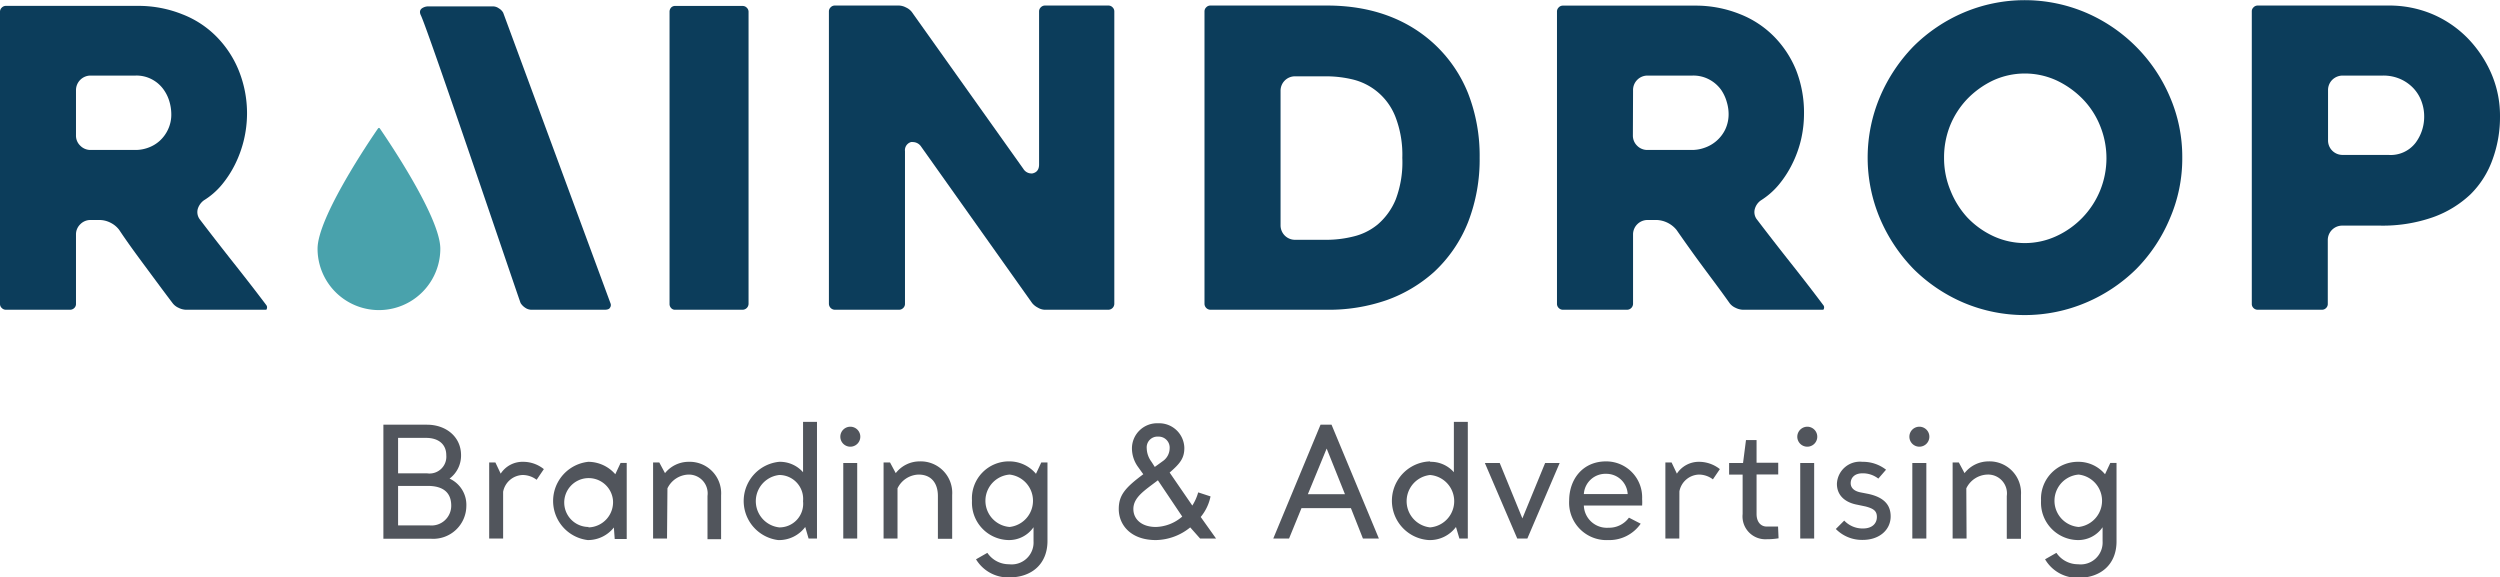 <svg class="svg-logo" xmlns="http://www.w3.org/2000/svg" viewBox="0 0 297.74 68.77"><defs><style>.cls-1-logo{fill:#51555c;}.cls-2-logo{fill:#0c3d5b;}.cls-3-logo{fill:#49a2ac;}</style></defs><g data-name="Layer 2"><g data-name="Layer 1"><path class="cls-1-logo" d="M50.85,50.58c2.27,0,4.06,1.44,4.06,3.63A3.43,3.43,0,0,1,53.54,57a3.43,3.43,0,0,1,2,3.25,3.94,3.94,0,0,1-4.23,3.91H45.66V50.58Zm-.11,1.57H47.41v4.22h3.44a2,2,0,0,0,2.3-2.16C53.15,52.9,52.21,52.15,50.74,52.15Zm.2,5.72H47.41v4.7h3.71a2.35,2.35,0,0,0,2.62-2.34C53.74,58.66,52.78,57.87,50.94,57.87Z"/><path class="cls-1-logo" d="M59.92,64.14H58.26V55.08H59l.63,1.33A3.1,3.1,0,0,1,62.32,55a3.92,3.92,0,0,1,2.45.87l-.86,1.27a2.76,2.76,0,0,0-1.66-.57,2.45,2.45,0,0,0-2.33,2Z"/><path class="cls-1-logo" d="M70.07,55a4.29,4.29,0,0,1,3.21,1.48l.63-1.35h.73v9.06H73.21l-.1-1.37A3.93,3.93,0,0,1,70,64.32,4.69,4.69,0,0,1,70.07,55Zm0,7.81A3,3,0,0,0,73,59.53a2.91,2.91,0,1,0-2.89,3.23Z"/><path class="cls-1-logo" d="M79.44,64.14H77.78V55.08h.74l.68,1.27A3.61,3.61,0,0,1,82,55a3.75,3.75,0,0,1,3.88,4v5.22H84.26V59.07A2.24,2.24,0,0,0,82,56.52a2.88,2.88,0,0,0-2.51,1.64Z"/><path class="cls-1-logo" d="M92.8,55a3.67,3.67,0,0,1,2.84,1.24v-6H97.3V64.14h-1l-.4-1.38a3.89,3.89,0,0,1-3.23,1.56A4.69,4.69,0,0,1,92.8,55Zm0,7.81a2.82,2.82,0,0,0,2.84-3.12,2.85,2.85,0,0,0-2.84-3.12,3.14,3.14,0,0,0,0,6.24Z"/><path class="cls-1-logo" d="M101.26,50.82a1.19,1.19,0,1,1-1.18,1.2A1.19,1.19,0,0,1,101.26,50.82Zm.83,13.32h-1.66v-9h1.66Z"/><path class="cls-1-logo" d="M106.89,64.14h-1.66V55.08H106l.68,1.27a3.6,3.6,0,0,1,2.84-1.4,3.75,3.75,0,0,1,3.88,4v5.22H111.7V59.07c0-1.46-.73-2.55-2.3-2.55a2.88,2.88,0,0,0-2.51,1.64Z"/><path class="cls-1-logo" d="M116.24,66.61l1.35-.77a3.09,3.09,0,0,0,2.58,1.36,2.61,2.61,0,0,0,2.92-2.75V62.79a3.54,3.54,0,0,1-2.92,1.53,4.45,4.45,0,0,1-4.41-4.68,4.4,4.4,0,0,1,4.5-4.69,4.13,4.13,0,0,1,3.12,1.48l.63-1.35h.74v9.35c0,2.72-1.85,4.34-4.58,4.34A4.47,4.47,0,0,1,116.24,66.61Zm4-3.85a3.14,3.14,0,0,0,0-6.24,3.13,3.13,0,0,0,0,6.24Z"/><path class="cls-1-logo" d="M137.94,50.41a3,3,0,0,1,3.11,2.94c0,1.21-.49,1.84-1.75,2.93l2.7,3.93a5.81,5.81,0,0,0,.7-1.57l1.47.48A5.58,5.58,0,0,1,143,61.57l1.83,2.57h-1.9l-1.18-1.33a6.63,6.63,0,0,1-4.08,1.51c-3.06,0-4.43-1.86-4.43-3.69,0-1.66.76-2.54,2.92-4.15l-.63-.88a3.77,3.77,0,0,1-.72-2.24A3,3,0,0,1,137.94,50.41Zm2.86,11.11-2.9-4.32c-1.53,1.18-2.92,2-2.92,3.42,0,1.23,1,2.14,2.68,2.14A5,5,0,0,0,140.8,61.52ZM137.14,55l.39.61.94-.68a1.88,1.88,0,0,0,.83-1.52A1.31,1.31,0,0,0,137.94,52a1.28,1.28,0,0,0-1.37,1.38A2.8,2.8,0,0,0,137.14,55Z"/><path class="cls-1-logo" d="M160.89,60.52H155l-1.48,3.62h-1.88l5.63-13.56h1.31l5.64,13.56h-1.9Zm-5.13-1.66h4.42L158,53.42Z"/><path class="cls-1-logo" d="M170.31,55a3.65,3.65,0,0,1,2.84,1.24v-6h1.66V64.14h-1l-.41-1.38a3.87,3.87,0,0,1-3.22,1.56,4.69,4.69,0,0,1,.16-9.37Zm0,7.81a3.13,3.13,0,0,0,0-6.24,3.14,3.14,0,0,0,0,6.24Z"/><path class="cls-1-logo" d="M176.84,55.14h1.77l2.7,6.6,2.71-6.6h1.73l-3.85,9h-1.2Z"/><path class="cls-1-logo" d="M194,61.65l1.4.72a4.55,4.55,0,0,1-3.87,1.95,4.45,4.45,0,0,1-4.65-4.68c0-2.59,1.64-4.69,4.39-4.69a4.28,4.28,0,0,1,4.3,4.48,6.1,6.1,0,0,1,0,.78h-6.94a2.74,2.74,0,0,0,2.94,2.64A2.91,2.91,0,0,0,194,61.65Zm-5.35-2.81h5.2a2.54,2.54,0,0,0-2.56-2.41A2.57,2.57,0,0,0,188.63,58.84Z"/><path class="cls-1-logo" d="M200,64.14h-1.66V55.08h.74l.63,1.33A3.12,3.12,0,0,1,202.37,55a4,4,0,0,1,2.46.87L204,57.09a2.76,2.76,0,0,0-1.66-.57,2.45,2.45,0,0,0-2.33,2Z"/><path class="cls-1-logo" d="M205.93,55.14h1.66l.35-2.73,1.26,0v2.7h2.58v1.4H209.2v4.7c0,1,.55,1.5,1.2,1.5h1.36l.06,1.4a8.54,8.54,0,0,1-1.42.11,2.72,2.72,0,0,1-2.86-3v-4.7h-1.61Z"/><path class="cls-1-logo" d="M215.23,50.82a1.19,1.19,0,1,1-1.18,1.2A1.2,1.2,0,0,1,215.23,50.82Zm.83,13.32H214.4v-9h1.66Z"/><path class="cls-1-logo" d="M223.7,57a3,3,0,0,0-1.9-.63c-.89,0-1.39.5-1.39,1.18,0,.46.3.92,1.17,1.09l.92.18c2,.43,2.67,1.42,2.67,2.68,0,1.6-1.34,2.8-3.32,2.8A4.36,4.36,0,0,1,218.64,63l1-1a3,3,0,0,0,2.23.94c1.16,0,1.66-.65,1.66-1.37s-.4-1-1.34-1.25l-1-.21c-1.31-.24-2.42-1-2.42-2.49A2.74,2.74,0,0,1,221.8,55a4.46,4.46,0,0,1,2.82.94Z"/><path class="cls-1-logo" d="M228.59,50.82A1.19,1.19,0,1,1,227.4,52,1.19,1.19,0,0,1,228.59,50.82Zm.83,13.32h-1.67v-9h1.67Z"/><path class="cls-1-logo" d="M234.21,64.14h-1.66V55.08h.74l.68,1.27a3.63,3.63,0,0,1,2.84-1.4,3.75,3.75,0,0,1,3.88,4v5.22H239V59.07a2.24,2.24,0,0,0-2.31-2.55,2.88,2.88,0,0,0-2.51,1.64Z"/><path class="cls-1-logo" d="M243.56,66.61l1.35-.77a3.09,3.09,0,0,0,2.58,1.36,2.61,2.61,0,0,0,2.92-2.75V62.79a3.51,3.51,0,0,1-2.92,1.53,4.45,4.45,0,0,1-4.41-4.68A4.4,4.4,0,0,1,247.59,55a4.11,4.11,0,0,1,3.11,1.48l.63-1.35h.74v9.35c0,2.72-1.85,4.34-4.58,4.34A4.47,4.47,0,0,1,243.56,66.61Zm4-3.85a3.14,3.14,0,0,0,0-6.24,3.13,3.13,0,0,0,0,6.24Z"/><path class="cls-2-logo" d="M10.78,26.2h1.11a2.93,2.93,0,0,1,1.3.34,2.92,2.92,0,0,1,1,.83c1,1.51,2.1,3,3.16,4.43s2.14,2.9,3.22,4.32a1.81,1.81,0,0,0,.7.54,2.09,2.09,0,0,0,.87.23h9.47c.11,0,.14,0,.17-.13a.45.45,0,0,0-.07-.43q-1.68-2.23-3.81-4.92t-4.08-5.25a1.44,1.44,0,0,1-.26-1.3,2,2,0,0,1,.72-1A8.76,8.76,0,0,0,26.42,22,12.55,12.55,0,0,0,28,19.56a13.69,13.69,0,0,0,1.42-6,13.64,13.64,0,0,0-1-5.2,12.29,12.29,0,0,0-2.64-4,11.55,11.55,0,0,0-4.07-2.66,14,14,0,0,0-5.25-1H.71a.67.67,0,0,0-.5.21.67.67,0,0,0-.21.5V36.18a.64.64,0,0,0,.21.5.68.68,0,0,0,.51.21H8.34a.71.71,0,0,0,.51-.21.66.66,0,0,0,.2-.5V27.93a1.67,1.67,0,0,1,.51-1.22A1.69,1.69,0,0,1,10.78,26.2ZM9.05,10.74A1.74,1.74,0,0,1,10.78,9h5.37a3.92,3.92,0,0,1,2.05.51,4,4,0,0,1,1.33,1.22,4.7,4.7,0,0,1,.68,1.48,5.37,5.37,0,0,1,.19,1.32A4.13,4.13,0,0,1,20,15.44a4.22,4.22,0,0,1-1,1.35,4.11,4.11,0,0,1-1.38.81,4.38,4.38,0,0,1-1.43.26H10.78a1.69,1.69,0,0,1-1.22-.51,1.64,1.64,0,0,1-.51-1.22Z"/><path class="cls-2-logo" d="M62,36.09a1.8,1.8,0,0,0,.55.56,1.32,1.32,0,0,0,.76.24h8.7c.51,0,.61-.19.64-.25a.52.52,0,0,0,.06-.51L59.93,1.52A1.36,1.36,0,0,0,59.42,1a1.23,1.23,0,0,0-.7-.24H51a1.34,1.34,0,0,0-.76.24c-.17.13-.34.38-.11.84C51,3.63,61.51,34.76,62,36.09Z"/><path class="cls-2-logo" d="M80.44,36.89h8a.72.72,0,0,0,.71-.71V1.42a.67.67,0,0,0-.21-.5.67.67,0,0,0-.5-.21h-8a.64.64,0,0,0-.51.19.74.74,0,0,0-.19.52V36.18a.7.7,0,0,0,.19.51A.61.61,0,0,0,80.44,36.89Z"/><path class="cls-2-logo" d="M109.66,17.4l13.26,18.69a2.09,2.09,0,0,0,.69.55,1.67,1.67,0,0,0,.82.25H132a.72.72,0,0,0,.71-.71V1.37a.67.67,0,0,0-.21-.5.67.67,0,0,0-.5-.21h-7.53a.68.68,0,0,0-.51.21.67.67,0,0,0-.21.5V19.59c0,.88-.58,1-.76,1.06a1.14,1.14,0,0,1-1.12-.55L108.58,1.41a1.82,1.82,0,0,0-.68-.52,1.9,1.9,0,0,0-.84-.23H99.43a.67.67,0,0,0-.5.21.67.67,0,0,0-.21.5V36.18a.72.72,0,0,0,.72.71h7.62a.69.69,0,0,0,.51-.21.67.67,0,0,0,.21-.5V18a1,1,0,0,1,.72-1.08.69.69,0,0,1,.22,0A1.19,1.19,0,0,1,109.66,17.4Z"/><path class="cls-2-logo" d="M174.83,26.49a20.58,20.58,0,0,0,1.39-7.72,20.42,20.42,0,0,0-1.39-7.69,16.23,16.23,0,0,0-4.05-5.87c-3.27-3-7.56-4.55-12.73-4.55H144.16a.67.67,0,0,0-.5.21.67.67,0,0,0-.21.5V36.18a.72.72,0,0,0,.71.71h13.89a21,21,0,0,0,7.08-1.14,17,17,0,0,0,5.66-3.36A16.27,16.27,0,0,0,174.83,26.49Zm-8.6-2.75a7.81,7.81,0,0,1-2.16,3,7.14,7.14,0,0,1-2.95,1.44,13.29,13.29,0,0,1-3.07.38h-3.81a1.72,1.72,0,0,1-1.73-1.74v-16a1.71,1.71,0,0,1,1.73-1.73h3.81a13.63,13.63,0,0,1,3,.36,7.29,7.29,0,0,1,5.13,4.44,12.5,12.5,0,0,1,.83,4.91A12.52,12.52,0,0,1,166.23,23.74Z"/><path class="cls-2-logo" d="M196.21,26.2h1.12a3.23,3.23,0,0,1,2.33,1.17c1.05,1.51,2.11,3,3.17,4.43S205,34.7,206,36.12a1.81,1.81,0,0,0,.7.54,2.13,2.13,0,0,0,.88.23h9.46c.12,0,.14,0,.18-.13a.43.43,0,0,0-.08-.43q-1.67-2.23-3.8-4.92t-4.08-5.25a1.42,1.42,0,0,1-.26-1.3,1.85,1.85,0,0,1,.72-1,9,9,0,0,0,2.1-1.83,12.51,12.51,0,0,0,1.61-2.47,13.27,13.27,0,0,0,1.06-2.91,13.7,13.7,0,0,0,.36-3.12,13.83,13.83,0,0,0-.95-5.2,12.29,12.29,0,0,0-2.64-4,11.74,11.74,0,0,0-4.07-2.66,14.1,14.1,0,0,0-5.26-1H186.14a.67.67,0,0,0-.5.21.67.67,0,0,0-.21.5V36.18a.67.67,0,0,0,.21.5.69.69,0,0,0,.51.21h7.62a.72.72,0,0,0,.72-.71V27.93a1.7,1.7,0,0,1,.5-1.22A1.73,1.73,0,0,1,196.21,26.2Zm-1.72-15.46A1.72,1.72,0,0,1,196.21,9h5.37a4,4,0,0,1,2.06.51A4.11,4.11,0,0,1,205,10.73a4.91,4.91,0,0,1,.67,1.48,5,5,0,0,1,.2,1.32,4.26,4.26,0,0,1-.41,1.91A4.27,4.27,0,0,1,203,17.6a4.43,4.43,0,0,1-1.44.26h-5.37a1.69,1.69,0,0,1-1.22-.51,1.67,1.67,0,0,1-.5-1.22Z"/><path class="cls-2-logo" d="M223.91,11.5a18.62,18.62,0,0,0,0,14.55,19.6,19.6,0,0,0,4,6,19.1,19.1,0,0,0,5.95,4,18.69,18.69,0,0,0,14.55,0,19.17,19.17,0,0,0,6-4,19,19,0,0,0,4-6,18,18,0,0,0,1.49-7.28,18,18,0,0,0-1.49-7.27,19,19,0,0,0-10-10,18.62,18.62,0,0,0-14.55,0,19.1,19.1,0,0,0-5.95,4A19.6,19.6,0,0,0,223.91,11.5ZM232.23,15a10.06,10.06,0,0,1,2.07-3.22,10.62,10.62,0,0,1,3.07-2.2,9.07,9.07,0,0,1,7.56,0,10.77,10.77,0,0,1,3.1,2.2A9.79,9.79,0,0,1,250.12,15a10.21,10.21,0,0,1,0,7.68,10.23,10.23,0,0,1-5.19,5.43,8.93,8.93,0,0,1-7.56,0,10.19,10.19,0,0,1-3.08-2.22,10.42,10.42,0,0,1-2-3.21,10,10,0,0,1-.76-3.86A10.23,10.23,0,0,1,232.23,15Z"/><path class="cls-2-logo" d="M296.85,19a14.65,14.65,0,0,0,.89-5.14,12.67,12.67,0,0,0-1.05-5.14,14.09,14.09,0,0,0-2.85-4.22,13,13,0,0,0-4.21-2.84,13.22,13.22,0,0,0-5.17-1H268.89a.67.67,0,0,0-.5.21.64.64,0,0,0-.21.5V36.18a.66.66,0,0,0,.2.5.69.69,0,0,0,.5.21h7.65a.67.67,0,0,0,.5-.21.66.66,0,0,0,.2-.5V28.59A1.72,1.72,0,0,1,279,26.87h4.44a18.09,18.09,0,0,0,6.32-1,12.72,12.72,0,0,0,4.47-2.73A11,11,0,0,0,296.85,19ZM287.69,17a3.74,3.74,0,0,1-3.25,1.45H279a1.72,1.72,0,0,1-1.74-1.72v-6a1.72,1.72,0,0,1,.51-1.23A1.77,1.77,0,0,1,279,9h4.81a5,5,0,0,1,2.1.43,4.84,4.84,0,0,1,1.54,1.1,4.59,4.59,0,0,1,.95,1.57,5.1,5.1,0,0,1,.31,1.76A5.19,5.19,0,0,1,287.69,17Z"/><path class="cls-3-logo" d="M52.44,29.62c0-3.75-6.3-13-7.2-14.32a.13.13,0,0,0-.22,0c-.9,1.3-7.2,10.57-7.2,14.32a7.31,7.31,0,1,0,14.62,0Z"/></g></g></svg>